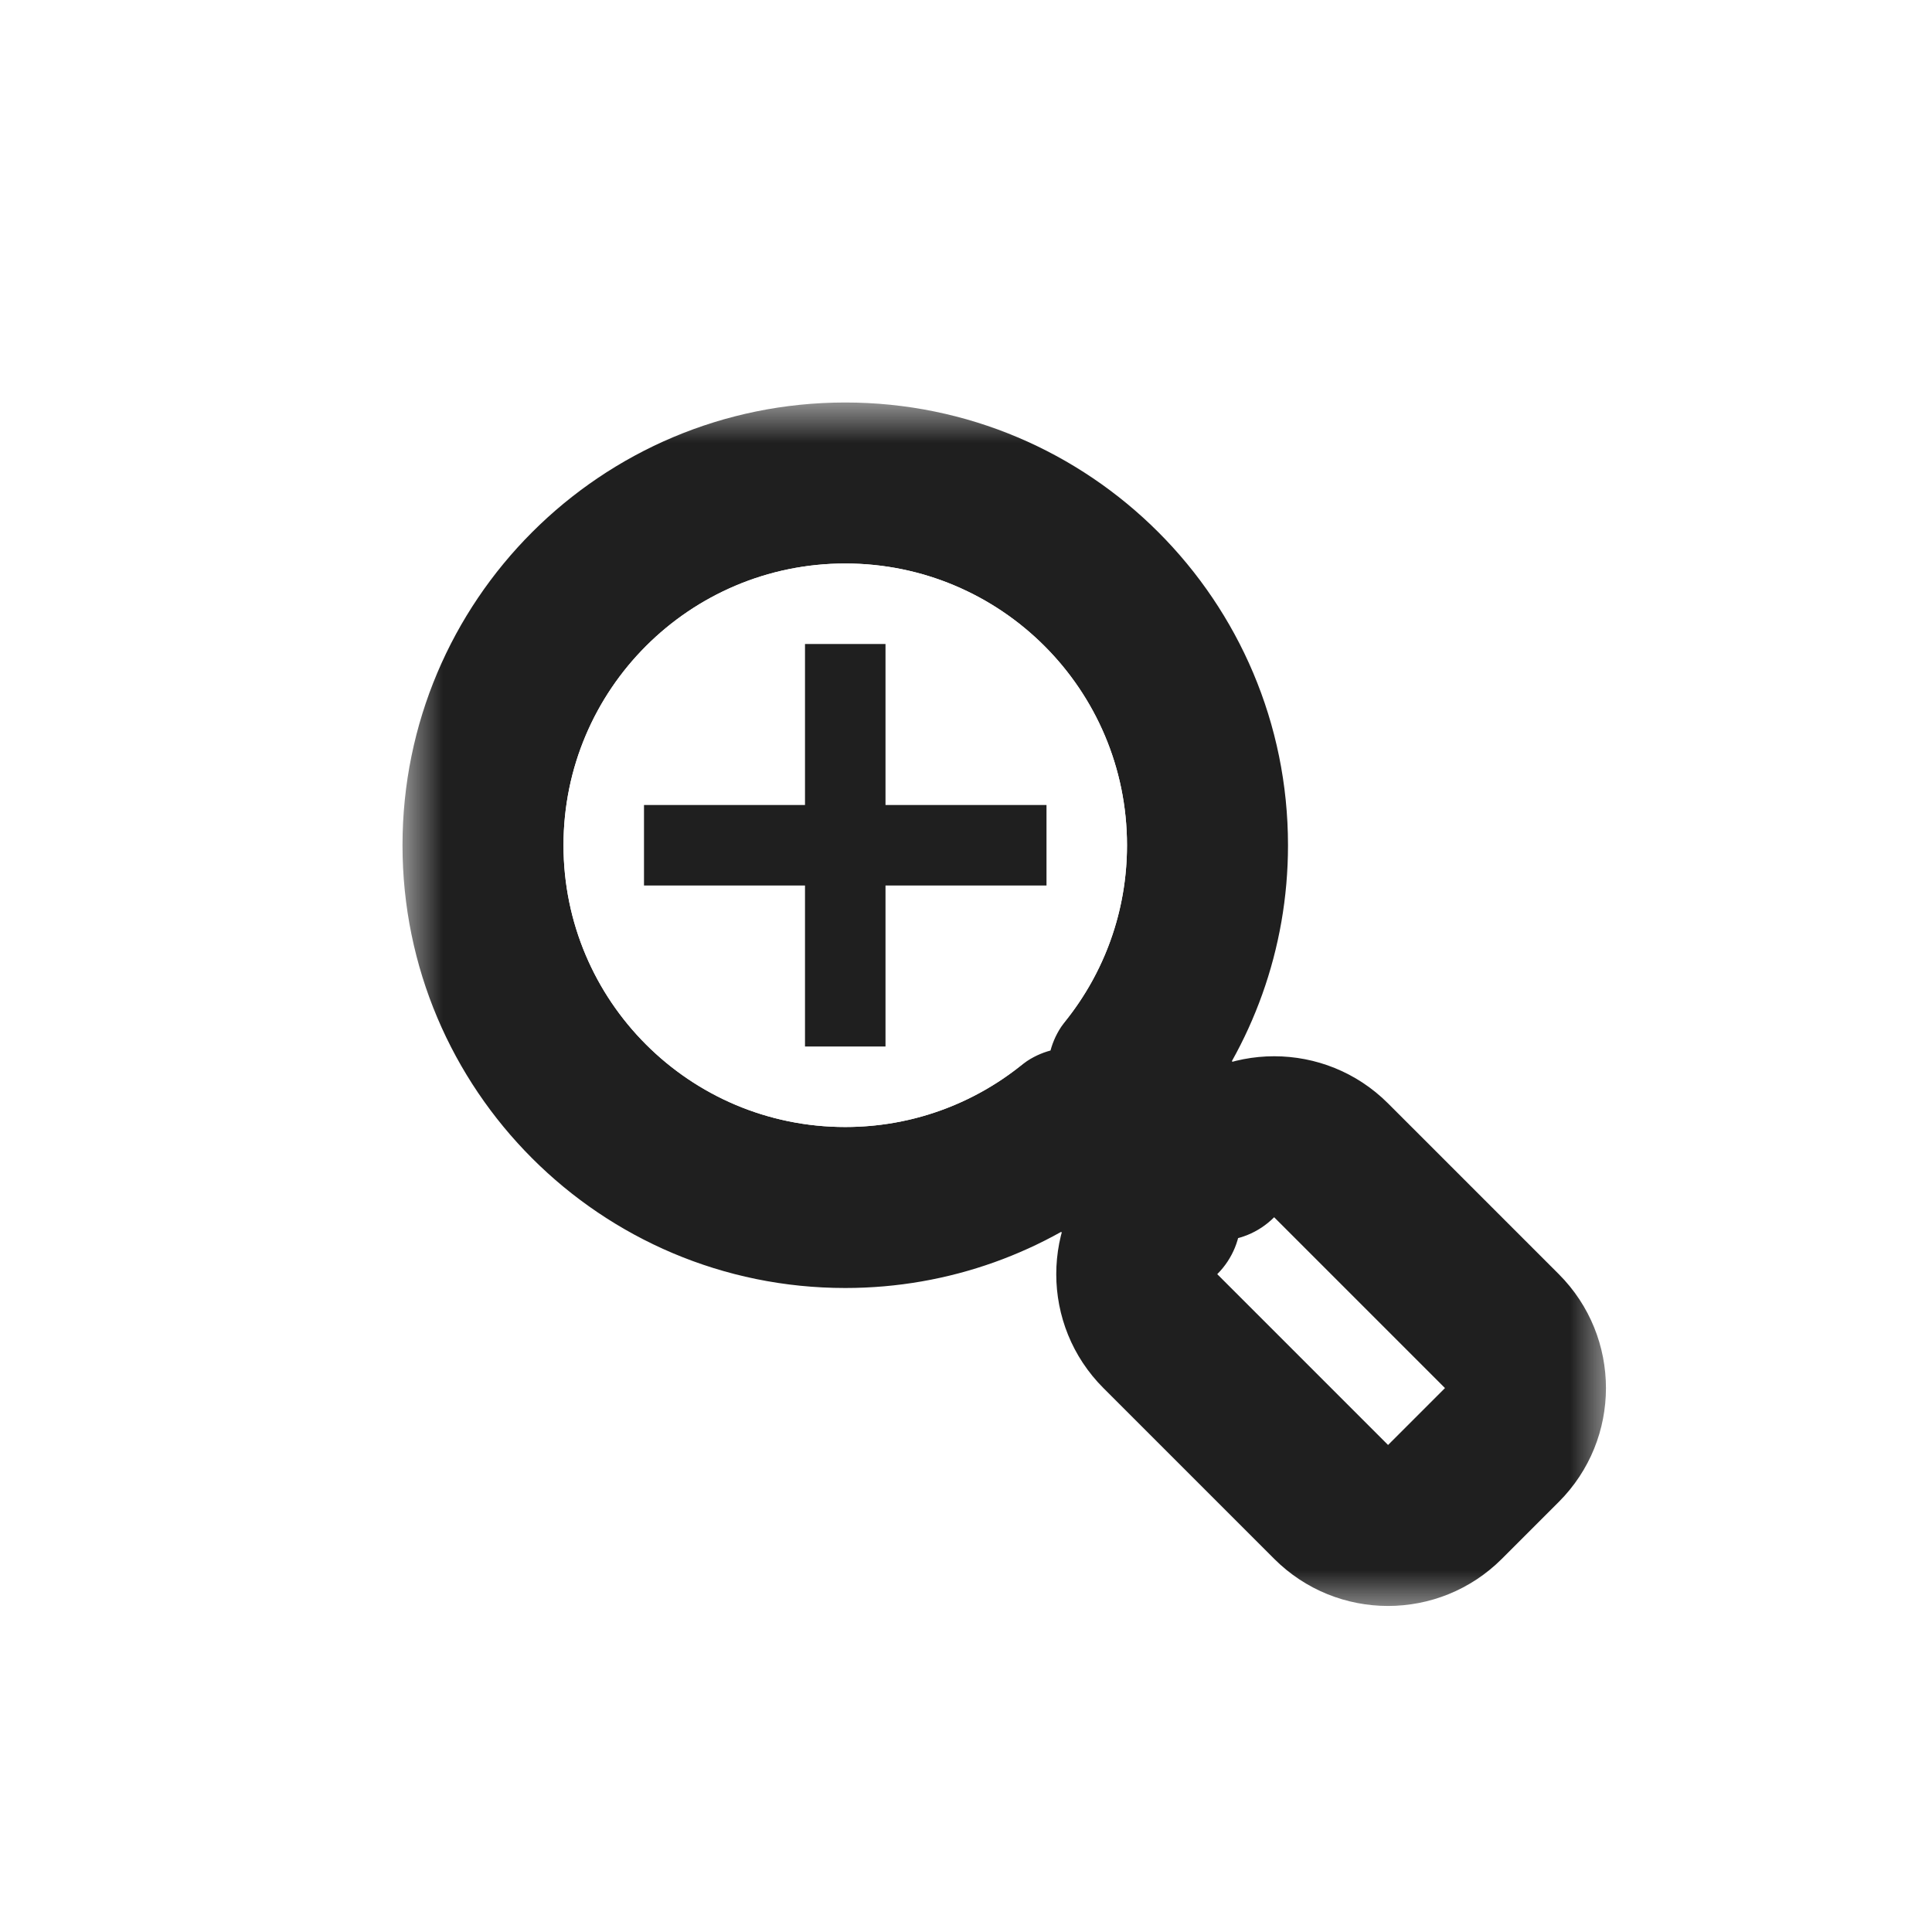 <svg width="24" height="24" viewBox="0 0 24 24" fill="none" xmlns="http://www.w3.org/2000/svg">
<g clip-path="url(#clip0_197_3468)" filter="url(#filter0_d_197_3468)">
<mask id="path-1-outside-1_197_3468" maskUnits="userSpaceOnUse" x="5" y="5" width="15" height="15" fill="black">
<rect fill="white" x="5" y="5" width="15" height="15"/>
<path fill-rule="evenodd" clip-rule="evenodd" d="M13.309 14.016C12.539 14.632 11.562 15 10.5 15C8.015 15 6 12.985 6 10.5C6 8.015 8.015 6 10.5 6C12.985 6 15 8.015 15 10.5C15 11.562 14.632 12.539 14.016 13.309L15.121 14.414C15.512 14.024 16.145 14.024 16.535 14.414L18.657 16.535C19.047 16.926 19.047 17.559 18.657 17.95L17.95 18.657C17.559 19.047 16.926 19.047 16.535 18.657L14.414 16.535C14.024 16.145 14.024 15.512 14.414 15.121L14.414 15.121L13.309 14.016Z"/>
</mask>
<path fill-rule="evenodd" clip-rule="evenodd" d="M13.309 14.016C12.539 14.632 11.562 15 10.5 15C8.015 15 6 12.985 6 10.5C6 8.015 8.015 6 10.5 6C12.985 6 15 8.015 15 10.5C15 11.562 14.632 12.539 14.016 13.309L15.121 14.414C15.512 14.024 16.145 14.024 16.535 14.414L18.657 16.535C19.047 16.926 19.047 17.559 18.657 17.95L17.95 18.657C17.559 19.047 16.926 19.047 16.535 18.657L14.414 16.535C14.024 16.145 14.024 15.512 14.414 15.121L14.414 15.121L13.309 14.016Z" fill="white"/>
<path d="M13.309 14.016L14.016 13.309C13.656 12.948 13.082 12.917 12.684 13.235L13.309 14.016ZM14.016 13.309L13.235 12.684C12.917 13.082 12.948 13.656 13.309 14.016L14.016 13.309ZM15.121 14.414L14.414 15.121C14.805 15.512 15.438 15.512 15.828 15.121L15.121 14.414ZM14.414 15.121L15.121 15.828C15.512 15.438 15.512 14.805 15.121 14.414L14.414 15.121ZM10.5 16C11.798 16 12.993 15.549 13.934 14.797L12.684 13.235C12.085 13.714 11.327 14 10.5 14V16ZM5 10.5C5 13.538 7.462 16 10.5 16V14C8.567 14 7 12.433 7 10.5H5ZM10.5 5C7.462 5 5 7.462 5 10.5H7C7 8.567 8.567 7 10.5 7V5ZM16 10.5C16 7.462 13.538 5 10.5 5V7C12.433 7 14 8.567 14 10.5H16ZM14.797 13.934C15.549 12.993 16 11.798 16 10.5H14C14 11.327 13.714 12.085 13.235 12.684L14.797 13.934ZM13.309 14.016L14.414 15.121L15.828 13.707L14.723 12.602L13.309 14.016ZM17.243 13.707C16.462 12.926 15.195 12.926 14.414 13.707L15.828 15.121L15.828 15.121L17.243 13.707ZM19.364 15.828L17.243 13.707L15.828 15.121L17.95 17.243L19.364 15.828ZM19.364 18.657C20.145 17.876 20.145 16.61 19.364 15.828L17.95 17.243V17.243L19.364 18.657ZM18.657 19.364L19.364 18.657L17.95 17.243L17.243 17.95L18.657 19.364ZM15.828 19.364C16.609 20.145 17.876 20.145 18.657 19.364L17.243 17.95L15.828 19.364ZM13.707 17.243L15.828 19.364L17.243 17.95L15.121 15.828L13.707 17.243ZM13.707 14.414C12.926 15.195 12.926 16.462 13.707 17.243L15.121 15.828L13.707 14.414ZM13.707 14.414L13.707 14.414L15.121 15.828L15.121 15.828L13.707 14.414ZM15.121 14.414L14.016 13.309L12.602 14.723L13.707 15.828L15.121 14.414Z" fill="#1F1F1F" mask="url(#path-1-outside-1_197_3468)"/>
<circle cx="10.5" cy="10.5" r="3.5" fill="white"/>
<path d="M11 8H10V10H8V11H10V13H11V11H13V10H11V8Z" fill="#1F1F1F"/>
</g>
<defs>
<filter id="filter0_d_197_3468" x="-2" y="-2" width="28" height="28" filterUnits="userSpaceOnUse" color-interpolation-filters="sRGB">
<feFlood flood-opacity="0" result="BackgroundImageFix"/>
<feColorMatrix in="SourceAlpha" type="matrix" values="0 0 0 0 0 0 0 0 0 0 0 0 0 0 0 0 0 0 127 0" result="hardAlpha"/>
<feOffset/>
<feGaussianBlur stdDeviation="1"/>
<feColorMatrix type="matrix" values="0 0 0 0 0 0 0 0 0 0 0 0 0 0 0 0 0 0 0.2 0"/>
<feBlend mode="normal" in2="BackgroundImageFix" result="effect1_dropShadow_197_3468"/>
<feBlend mode="normal" in="SourceGraphic" in2="effect1_dropShadow_197_3468" result="shape"/>
</filter>
<clipPath id="clip0_197_3468">
<rect width="24" height="24" fill="white"/>
</clipPath>
</defs>
</svg>
